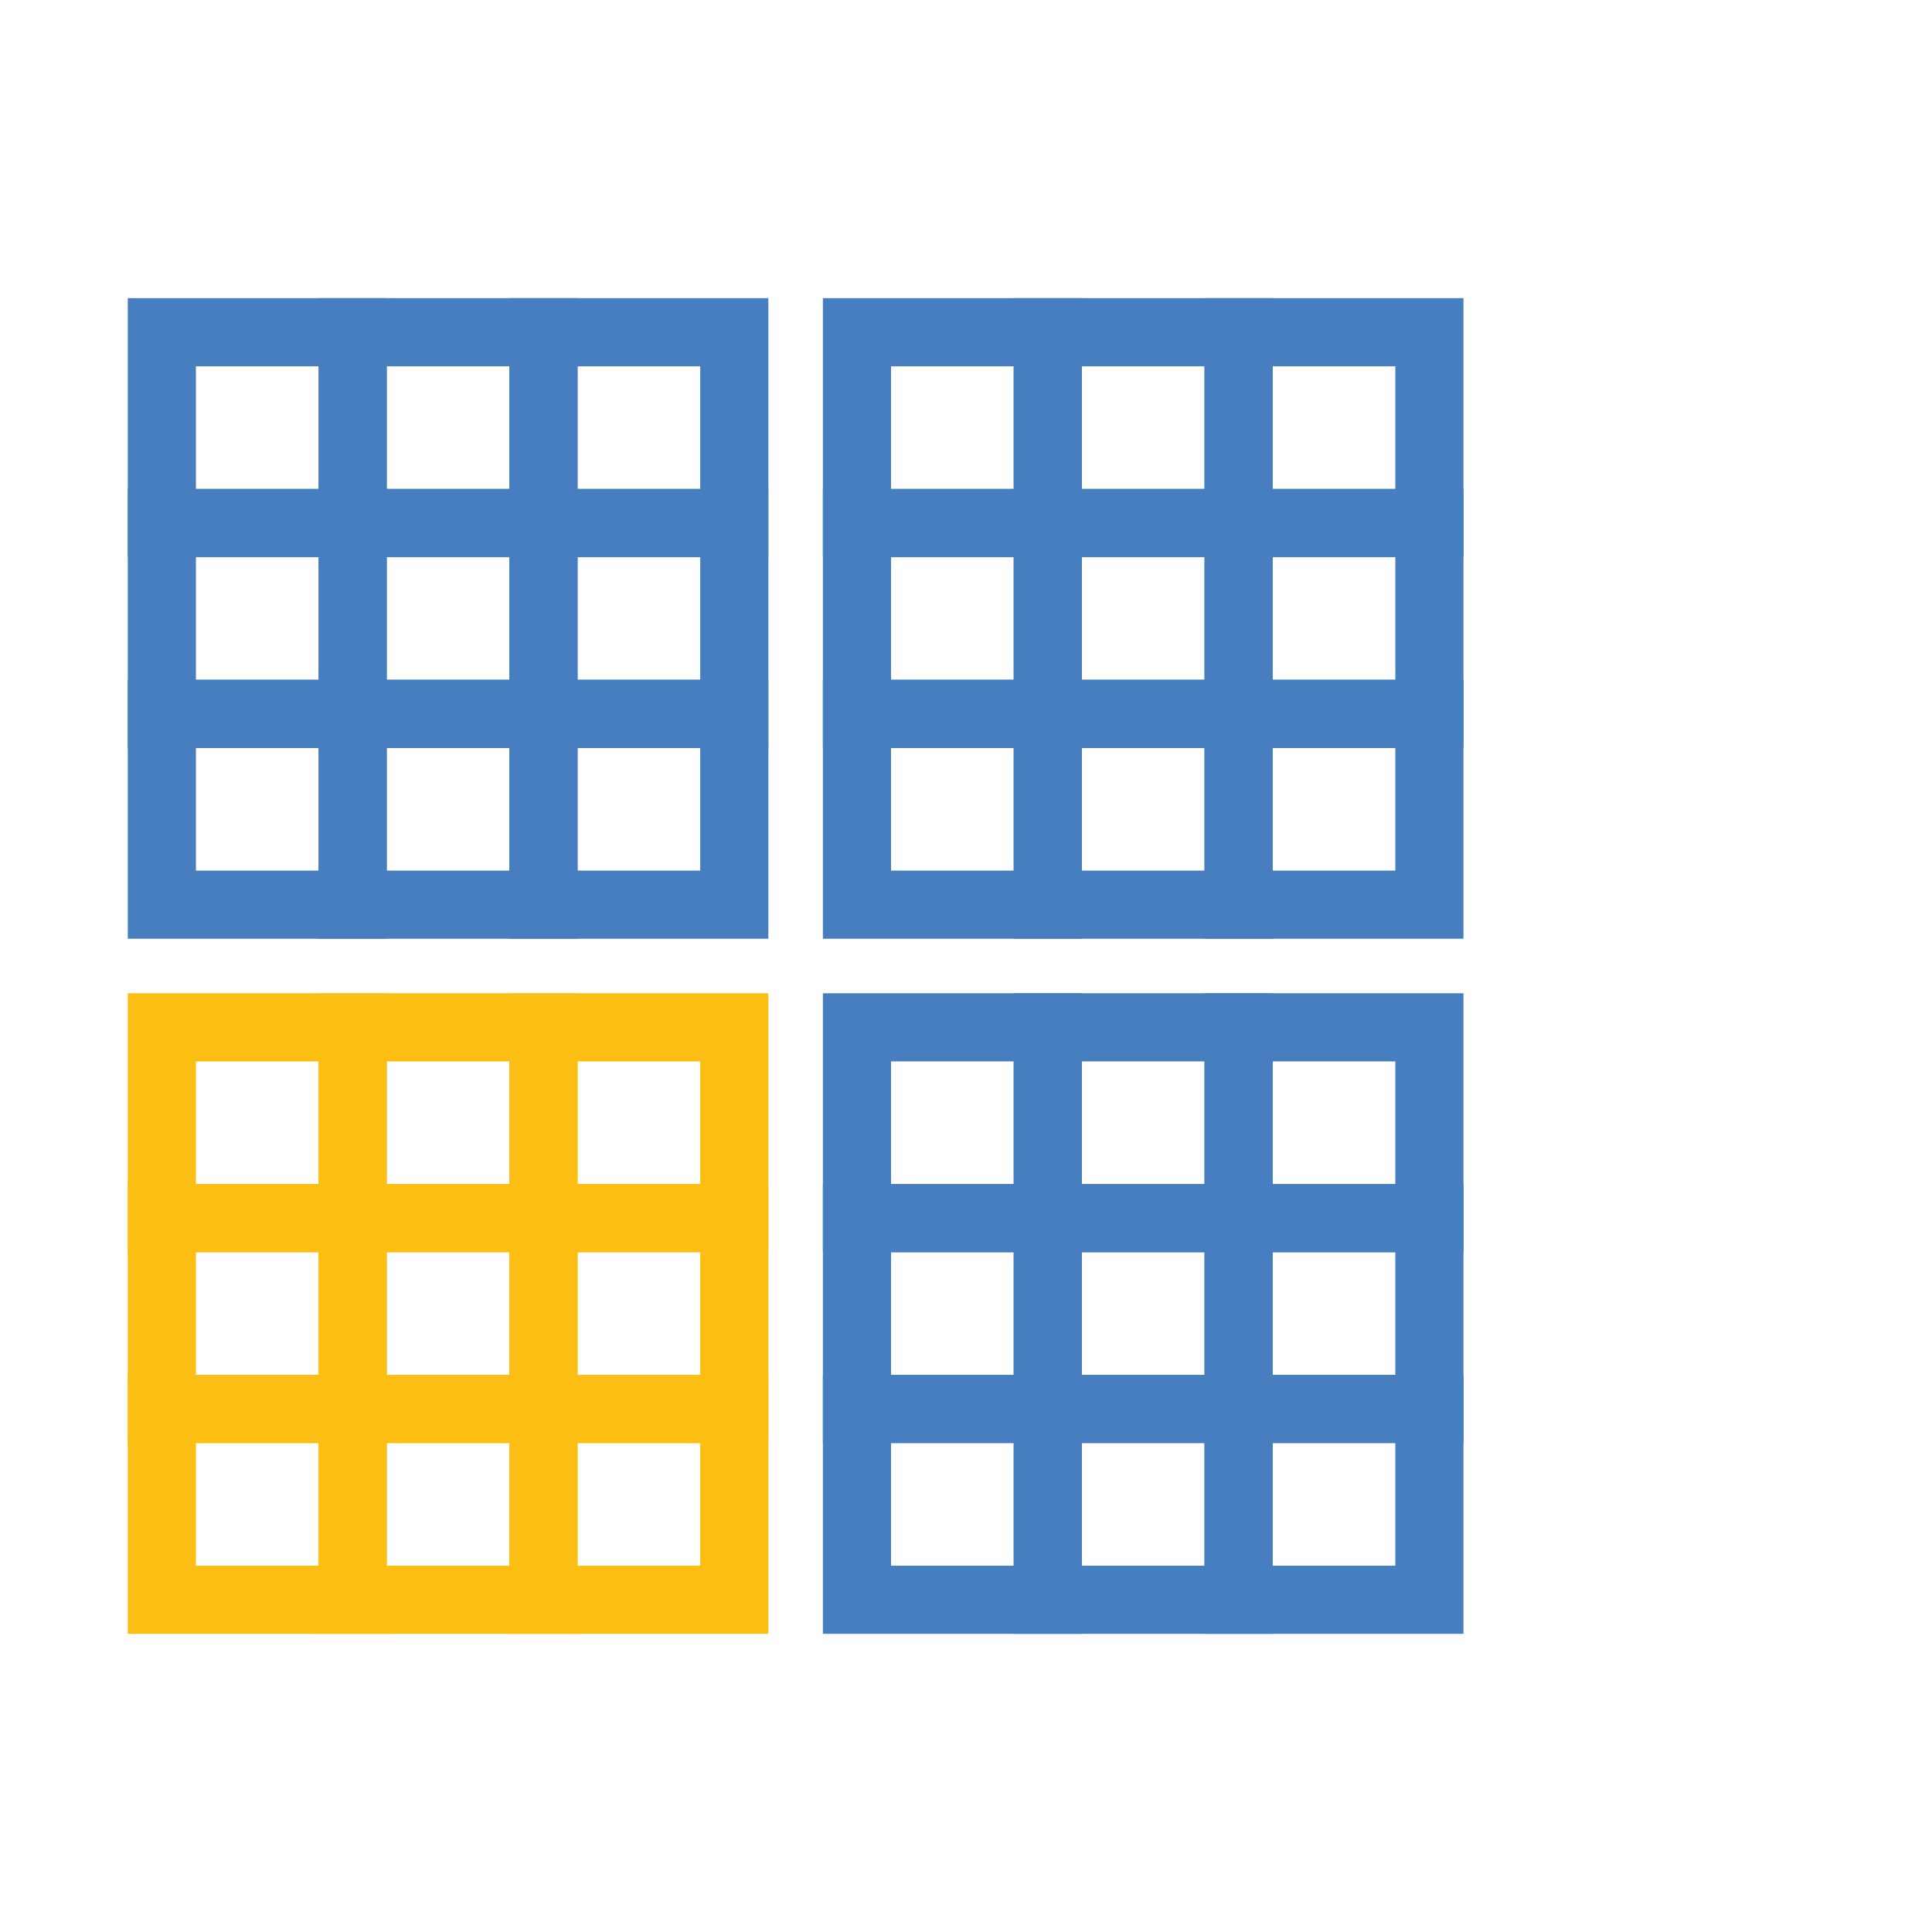 <?xml version="1.0" encoding="utf-8"?>
<!-- Generator: Adobe Illustrator 24.1.2, SVG Export Plug-In . SVG Version: 6.00 Build 0)  -->
<svg version="1.1" id="Layer_1" xmlns="http://www.w3.org/2000/svg" xmlns:xlink="http://www.w3.org/1999/xlink" x="0px" y="0px"
	 viewBox="0 0 113.4 113.4" style="enable-background:new 0 0 113.4 113.4;" xml:space="preserve">
<style type="text/css">
	.st0{fill:none;stroke:#477EC0;stroke-width:4;stroke-miterlimit:10;}
	.st1{fill:none;stroke:#FDBE13;stroke-width:4;stroke-miterlimit:10;}
</style>
<rect x="9.5" y="19.5" class="st0" width="11.2" height="11.2"/>
<rect x="20.7" y="19.5" class="st0" width="11.2" height="11.2"/>
<rect x="31.9" y="19.5" class="st0" width="11.2" height="11.2"/>
<rect x="50.3" y="19.5" class="st0" width="11.2" height="11.2"/>
<rect x="61.5" y="19.5" class="st0" width="11.2" height="11.2"/>
<rect x="72.7" y="19.5" class="st0" width="11.2" height="11.2"/>
<rect x="9.5" y="30.7" class="st0" width="11.2" height="11.2"/>
<rect x="20.7" y="30.7" class="st0" width="11.2" height="11.2"/>
<rect x="31.9" y="30.7" class="st0" width="11.2" height="11.2"/>
<rect x="50.3" y="30.7" class="st0" width="11.2" height="11.2"/>
<rect x="61.5" y="30.7" class="st0" width="11.2" height="11.2"/>
<rect x="72.7" y="30.7" class="st0" width="11.2" height="11.2"/>
<rect x="9.5" y="41.9" class="st0" width="11.2" height="11.2"/>
<rect x="20.7" y="41.9" class="st0" width="11.2" height="11.2"/>
<rect x="31.9" y="41.9" class="st0" width="11.2" height="11.2"/>
<rect x="50.3" y="41.9" class="st0" width="11.2" height="11.2"/>
<rect x="61.5" y="41.9" class="st0" width="11.2" height="11.2"/>
<rect x="72.7" y="41.9" class="st0" width="11.2" height="11.2"/>
<rect x="9.5" y="60.3" class="st1" width="11.2" height="11.2"/>
<rect x="20.7" y="60.3" class="st1" width="11.2" height="11.2"/>
<rect x="31.9" y="60.3" class="st1" width="11.2" height="11.2"/>
<rect x="50.3" y="60.3" class="st0" width="11.2" height="11.2"/>
<rect x="61.5" y="60.3" class="st0" width="11.2" height="11.2"/>
<rect x="72.7" y="60.3" class="st0" width="11.2" height="11.2"/>
<rect x="9.5" y="71.5" class="st1" width="11.2" height="11.2"/>
<rect x="20.7" y="71.5" class="st1" width="11.2" height="11.2"/>
<rect x="31.9" y="71.5" class="st1" width="11.2" height="11.2"/>
<rect x="50.3" y="71.5" class="st0" width="11.2" height="11.2"/>
<rect x="61.5" y="71.5" class="st0" width="11.2" height="11.2"/>
<rect x="72.7" y="71.5" class="st0" width="11.2" height="11.2"/>
<rect x="9.5" y="82.7" class="st1" width="11.2" height="11.2"/>
<rect x="20.7" y="82.7" class="st1" width="11.2" height="11.2"/>
<rect x="31.9" y="82.7" class="st1" width="11.2" height="11.2"/>
<rect x="50.3" y="82.7" class="st0" width="11.2" height="11.2"/>
<rect x="61.5" y="82.7" class="st0" width="11.2" height="11.2"/>
<rect x="72.7" y="82.7" class="st0" width="11.2" height="11.2"/>
</svg>
